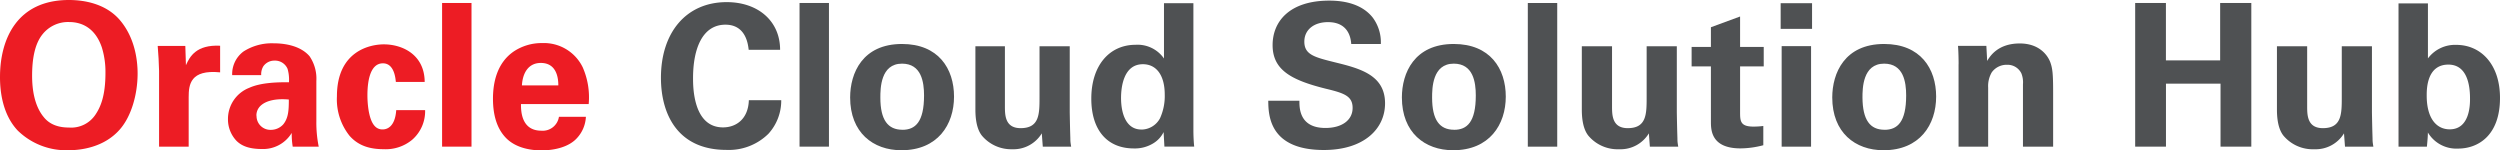 <svg id="Layer_1" data-name="Layer 1" xmlns="http://www.w3.org/2000/svg" viewBox="0 0 528.68 31.8"><defs><style>.cls-1{isolation:isolate;}.cls-2{fill:#ed1c24;}.cls-3{fill:#4f5153;}</style></defs><title>logo-new-v2</title><g class="cls-1"><g class="cls-1"><path class="cls-2" d="M33.67,17.7c3.23,0,7.69.76,10.67,4.12,3.23,3.7,3.86,8.44,3.86,11.43,0,4.41-1.34,9.12-3.82,11.89-3.36,3.78-8.28,4.33-10.8,4.33A14.69,14.69,0,0,1,22.84,45.3C19.52,41.77,19.1,36.73,19.1,34,19.1,25.9,22.75,17.7,33.67,17.7Zm-5.5,24.53c0.92,1.26,2.48,2.44,5.5,2.44a6.16,6.16,0,0,0,5.67-2.81c1-1.51,2.06-3.86,2.06-8.7a17.49,17.49,0,0,0-.76-5.42c-1.26-3.74-3.82-5.38-6.93-5.38a6.9,6.9,0,0,0-5.59,2.56c-1.72,2.1-2.23,5.38-2.23,8.82C25.9,36.65,26.37,39.88,28.17,42.24Z" transform="translate(-19.1 -17.7)"/><path class="cls-2" d="M52.74,32.7c0-1-.17-4.07-0.29-5.29h5.84l0.13,4.08c0.8-1.81,2.18-4.37,7.23-4.12V33C59.33,32.37,59,35.6,59,38.25V48.71H52.74v-16Z" transform="translate(-19.1 -17.7)"/><path class="cls-2" d="M81,48.71a17,17,0,0,1-.21-2.9,7.06,7.06,0,0,1-6.34,3.4c-3.07,0-4.45-.88-5.29-1.68a6.57,6.57,0,0,1-1.85-4.66,7.06,7.06,0,0,1,4.5-6.6c2.6-1.18,6.34-1.18,8.4-1.18a8.29,8.29,0,0,0-.29-2.81,2.87,2.87,0,0,0-2.77-1.76,2.83,2.83,0,0,0-2.35,1.18,3.19,3.19,0,0,0-.46,1.89H68.2a5.94,5.94,0,0,1,2.39-5A11.09,11.09,0,0,1,77,26.86c1.76,0,5.46.29,7.56,2.73A8.38,8.38,0,0,1,86,34.8l0,8.53a25.61,25.61,0,0,0,.5,5.38H81Zm-7.65-6.55a2.93,2.93,0,0,0,3,3A3.52,3.52,0,0,0,79,44c1.09-1.34,1.18-3,1.18-5.25C76.18,38.37,73.32,39.63,73.32,42.15Z" transform="translate(-19.1 -17.7)"/><path class="cls-2" d="M102.81,35c-0.08-.76-0.34-3.91-2.73-3.91-2.94,0-3.28,4.45-3.28,6.76,0,1.18.13,5,1.55,6.51a2.15,2.15,0,0,0,1.68.71c0.67,0,2.6-.29,2.86-4.08H109a8,8,0,0,1-2.73,6.26,8.74,8.74,0,0,1-6,2c-2.81,0-5.29-.63-7.23-2.81a12.35,12.35,0,0,1-2.69-8.36c0-9.66,7.1-11,9.91-11,3.95,0,8.61,2.18,8.65,7.94h-6.09Z" transform="translate(-19.1 -17.7)"/><path class="cls-2" d="M112.59,18.33h6.22V48.71h-6.22V18.33Z" transform="translate(-19.1 -17.7)"/><path class="cls-2" d="M129.27,39.67c0,1.39,0,5.67,4.33,5.67a3.47,3.47,0,0,0,3.7-2.94H143a7.1,7.1,0,0,1-2,4.62c-1.55,1.64-4.33,2.48-7.44,2.48-1.81,0-5.25-.34-7.48-2.65-1.93-2-2.73-4.87-2.73-8.28s0.84-7.56,4.41-10a10.64,10.64,0,0,1,6-1.76,9.11,9.11,0,0,1,8.57,5.13,15.75,15.75,0,0,1,1.26,7.77H129.27Zm7.9-3.91c0-1-.08-4.75-3.7-4.75-2.73,0-3.86,2.27-4,4.75h7.69Z" transform="translate(-19.1 -17.7)"/></g><g class="cls-1"><path class="cls-3" d="M177.43,28.25c-0.13-1-.5-5.33-4.92-5.33-4.83,0-6.85,5-6.85,11.3,0,1.81,0,10.42,6.34,10.42,2.73,0,5.33-1.72,5.46-5.75h6.85A10.39,10.39,0,0,1,181.59,46a11.91,11.91,0,0,1-8.86,3.4c-10.46,0-13.86-7.73-13.86-15.25,0-9.62,5.38-16,13.9-16,6.64,0,11.3,4,11.3,10.08h-6.64Z" transform="translate(-19.1 -17.7)"/><path class="cls-3" d="M188.18,18.33h6.22V48.71h-6.22V18.33Z" transform="translate(-19.1 -17.7)"/><path class="cls-3" d="M209.85,27c7.69,0,11,5.21,11,11.13s-3.44,11.34-11.13,11.34c-6,0-10.84-3.74-10.84-11.17C198.89,33.16,201.49,27,209.85,27Zm0.08,18.15c2.73,0,4.58-1.64,4.58-7.27,0-2.81-.55-6.72-4.66-6.72-4.54,0-4.58,5.25-4.58,7.18C205.27,43.08,206.87,45.14,209.94,45.14Z" transform="translate(-19.1 -17.7)"/><path class="cls-3" d="M231.61,27.49V40.14c0,1.85,0,4.66,3.32,4.66,4,0,4-3,4-6.6V27.49h6.39v14c0.08,4.58.13,5.13,0.13,5.67s0.08,1,.17,1.55h-6l-0.21-2.81a7,7,0,0,1-6.26,3.36,8.08,8.08,0,0,1-6.39-2.86c-1.39-1.72-1.39-4.66-1.39-5.71V27.49h6.3Z" transform="translate(-19.1 -17.7)"/><path class="cls-3" d="M265.21,18.38h6.26V45.26c0,1.26.08,2.65,0.17,3.44h-6.3l-0.17-3.07A5.71,5.71,0,0,1,263,48a7.43,7.43,0,0,1-4.12,1.09c-5.67,0-9-3.91-9-10.54,0-7,3.82-11.38,9.37-11.38a6.8,6.8,0,0,1,6,2.9V18.38Zm-4.75,26.72a4.49,4.49,0,0,0,3.95-2.39,11.29,11.29,0,0,0,1-5c0-4.16-1.81-6.43-4.62-6.43-4.16,0-4.62,5-4.62,7.14C256.18,41.94,257.35,45.09,260.46,45.09Z" transform="translate(-19.1 -17.7)"/><path class="cls-3" d="M293.89,39c0,1.43-.08,5.76,5.5,5.76,3.53,0,5.75-1.68,5.75-4.24s-1.89-3.15-5.75-4.08c-7.23-1.81-11.17-3.95-11.17-9.2,0-5,3.57-9.41,12-9.41,3.15,0,6.89.71,9.16,3.57A8.75,8.75,0,0,1,311.11,27h-6.26c-0.08-1-.42-4.62-4.92-4.62-3,0-5,1.64-5,4.12,0,2.81,2.23,3.32,6.6,4.41C306.79,32.2,312,33.62,312,39.55c0,5.46-4.54,9.87-12.94,9.87-11.64,0-11.72-7.48-11.76-10.42h6.64Z" transform="translate(-19.1 -17.7)"/><path class="cls-3" d="M326.53,27c7.69,0,11,5.21,11,11.13s-3.45,11.34-11.13,11.34c-6,0-10.84-3.74-10.84-11.17C315.56,33.16,318.17,27,326.53,27Zm0.08,18.15c2.73,0,4.58-1.64,4.58-7.27,0-2.81-.55-6.72-4.66-6.72-4.54,0-4.58,5.25-4.58,7.18C321.95,43.08,323.54,45.14,326.61,45.14Z" transform="translate(-19.1 -17.7)"/><path class="cls-3" d="M342.19,18.33h6.22V48.71h-6.22V18.33Z" transform="translate(-19.1 -17.7)"/><path class="cls-3" d="M360,27.49V40.14c0,1.85,0,4.66,3.32,4.66,4,0,4-3,4-6.6V27.49h6.38v14c0.08,4.58.13,5.13,0.13,5.67s0.08,1,.17,1.55h-6l-0.21-2.81a7,7,0,0,1-6.26,3.36A8.08,8.08,0,0,1,355,46.4c-1.39-1.72-1.39-4.66-1.39-5.71V27.49H360Z" transform="translate(-19.1 -17.7)"/><path class="cls-3" d="M392,48.41a19.28,19.28,0,0,1-4.83.67c-6.26,0-6.26-3.95-6.26-5.71V31.74h-4.08V27.62h4.08V23.46l6.17-2.27v6.43h5v4.12h-5v9.58c0,1.93,0,3.15,2.81,3.15a15.69,15.69,0,0,0,2.1-.13v4.08Z" transform="translate(-19.1 -17.7)"/><path class="cls-3" d="M395.66,18.38h6.64V23.8h-6.64V18.38Zm0.21,9.07h6.22V48.71h-6.22V27.45Z" transform="translate(-19.1 -17.7)"/><path class="cls-3" d="M417.54,27c7.69,0,11,5.21,11,11.13s-3.44,11.34-11.13,11.34c-6,0-10.84-3.74-10.84-11.17C406.58,33.16,409.18,27,417.54,27Zm0.08,18.15c2.73,0,4.58-1.64,4.58-7.27,0-2.81-.55-6.72-4.66-6.72-4.54,0-4.58,5.25-4.58,7.18C413,43.08,414.56,45.14,417.62,45.14Z" transform="translate(-19.1 -17.7)"/><path class="cls-3" d="M433.29,31.27c0-.08,0-2.39-0.13-3.87h6l0.17,3.19c0.59-1,2.27-3.7,6.89-3.7,4.16,0,5.92,2.52,6.47,4,0.46,1.3.59,2.39,0.59,6.34V48.71H446.9V35.52a5.07,5.07,0,0,0-.34-2.31,3.24,3.24,0,0,0-3-1.81A3.87,3.87,0,0,0,440.3,33a5.8,5.8,0,0,0-.76,3.23V48.71h-6.26V31.27Z" transform="translate(-19.1 -17.7)"/><path class="cls-3" d="M470.62,18.33h6.51V30.47H488.6V18.33h6.59V48.71h-6.51V35.39H477.14V48.71h-6.51V18.33Z" transform="translate(-19.1 -17.7)"/><path class="cls-3" d="M507,27.49V40.14c0,1.85,0,4.66,3.32,4.66,4,0,4-3,4-6.6V27.49h6.38v14c0.08,4.58.13,5.13,0.13,5.67s0.08,1,.17,1.55h-6l-0.21-2.81a7,7,0,0,1-6.26,3.36A8.08,8.08,0,0,1,502,46.4c-1.39-1.72-1.39-4.66-1.39-5.71V27.49H507Z" transform="translate(-19.1 -17.7)"/><path class="cls-3" d="M526.32,18.42h6.22V30.05a7.15,7.15,0,0,1,6-2.86c5.17,0,9.24,4.08,9.24,11.22,0,7.94-4.62,10.71-8.86,10.71a7,7,0,0,1-6.39-3.4c0,0.67-.08,1.68-0.21,3h-6V18.42Zm10.54,12.94c-4.58,0-4.58,5.21-4.58,6.55,0,4.83,2.06,7.14,4.87,7.14,4.29,0,4.29-5.33,4.29-6.43C541.44,36.94,541.35,31.36,536.86,31.36Z" transform="translate(-19.1 -17.7)"/></g></g></svg>